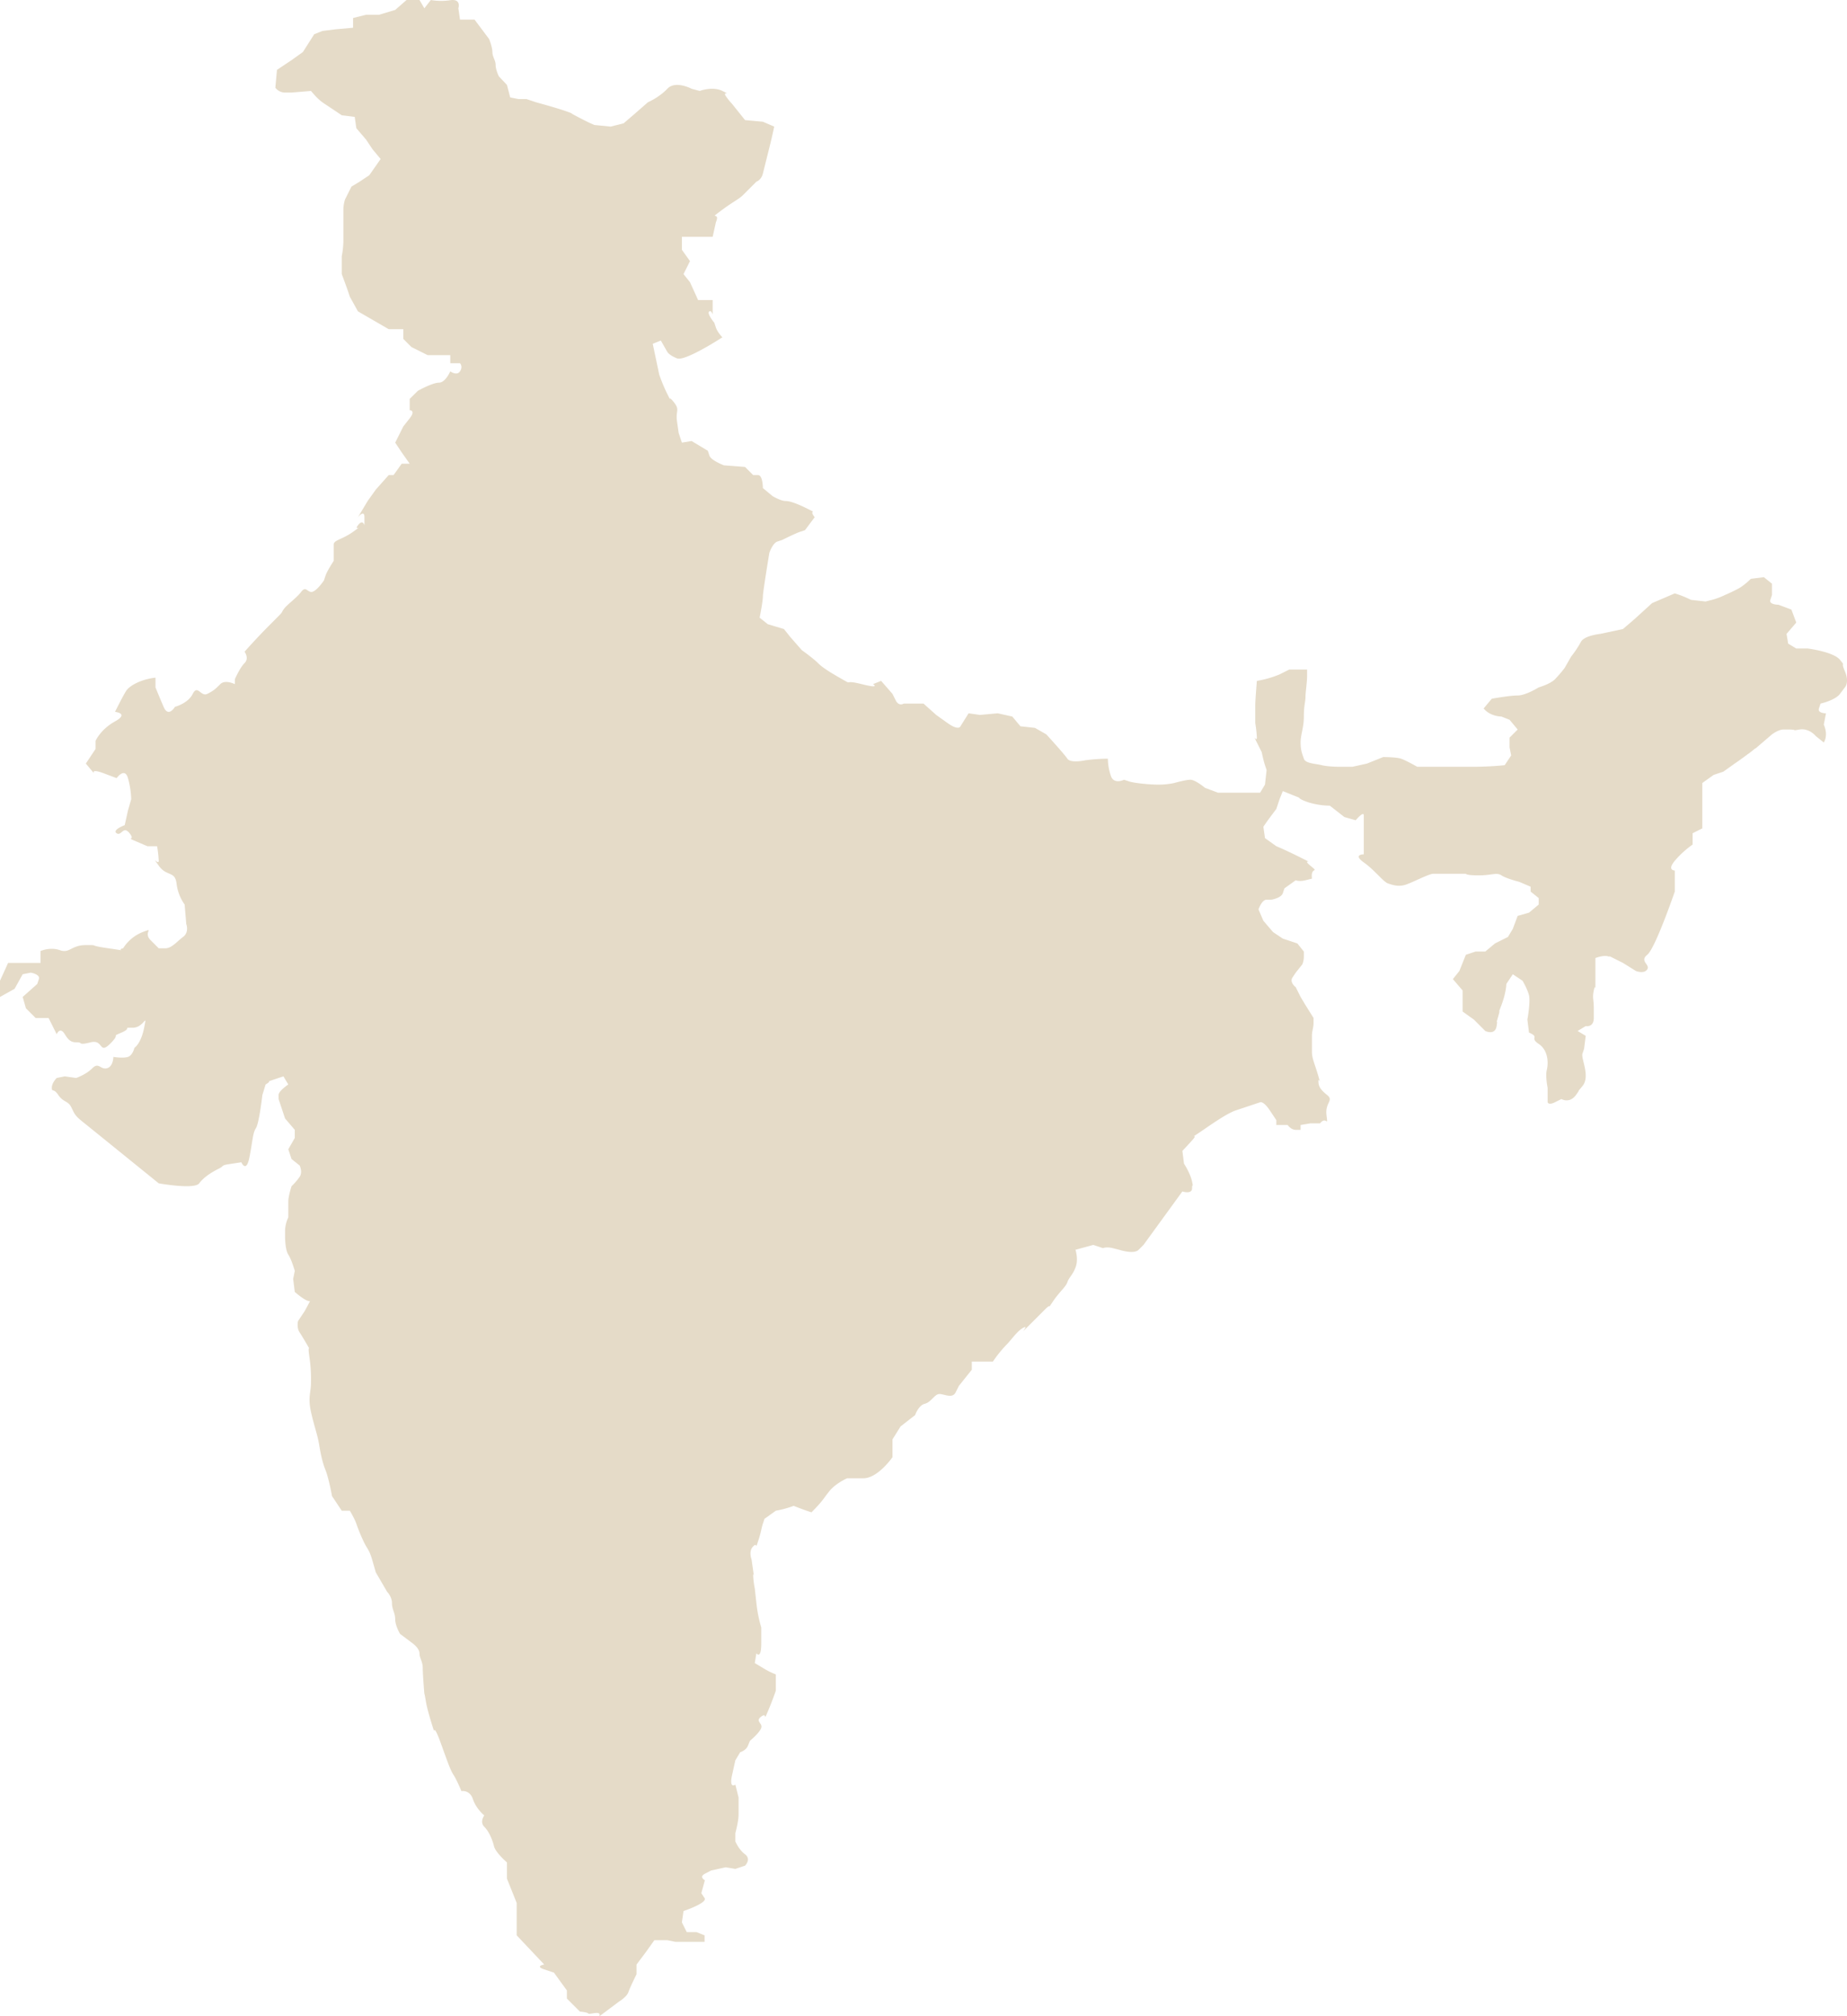 <svg xmlns="http://www.w3.org/2000/svg" width="1470.463" height="1603.907" viewBox="0 0 1470.463 1603.907"><defs><style>.a{fill:#e5dbc8;}</style></defs><path class="a" d="M383.168,279.705l24.5,14.185h11.606v7.737l6.446,6.448,12.9,6.448h18.054v6.448h7.737s2.578,2.578,0,6.448-7.737,0-7.737,0-3.869,9.026-9.028,9.026-16.763,6.448-16.763,6.448l-6.52,6.448v9.026s5.086,0,0,6.448l-5.085,6.448L413.6,382.608l-.772,1.547,5.157,7.737,6.376,9.026h-6.376l-6.448,9.028h-3.868l-10.317,11.6-6.446,9.026-7.737,12.9s5.157-6.446,5.157,0v6.448s-1.289-5.158-5.157,0,5.157-1.289-3.869,5.158-15.474,6.448-15.474,10.315v12.9s-5.158,7.737-6.448,11.606l-1.289,3.868s-5.158,7.737-9.028,9.028-5.157-5.158-9.026,0-11.606,10.315-14.185,14.185,1.289,0-10.317,11.6S292.9,550.5,292.9,550.5s3.868,5.158,0,9.026-7.737,12.9-7.737,12.9v3.869s-7.738-3.869-11.606,0-5.158,5.157-10.317,7.737-7.737-7.737-11.6,0-14.185,10.315-14.185,10.315-5.158,9.026-9.028,0-6.446-15.474-6.446-15.474v-7.737c-11.606,1.289-20.632,6.448-23.212,10.315s-9.026,16.908-9.026,16.908,11.606,1.145,0,7.593-15.474,15.474-15.474,15.474v6.448l-7.737,11.606,6.448,7.737s-2.58-3.869,7.737,0l10.317,3.869s6.446-9.028,9.026,0a68,68,0,0,1,2.578,16.763l-2.578,9.026-2.58,11.606s-10.315,3.868-6.446,6.448,5.157-6.448,10.315,0-3.869,2.578,5.157,6.446l9.028,3.869h7.737a100,100,0,0,1,1.289,11.606c0,3.868-6.448-5.158,0,3.868s12.9,3.869,14.185,14.185a36.033,36.033,0,0,0,6.448,16.763l1.289,15.475s2.58,6.446-2.578,10.315-9.026,9.026-14.185,9.026h-5.158l-6.448-6.448c-6.448-6.448,3.869-10.315-6.448-6.448a32.57,32.57,0,0,0-15.474,12.9c-6.448,1.289,6.448,2.58-11.606,0s-6.446-2.578-18.052-2.578-12.9,6.846-20.632,4.067-15.474.663-15.474.663v9.455H104.634L98.188,812.27v12.9l11.6-6.448,6.448-11.6,6.448-1.291s7.737,1.291,6.446,5.158l-1.288,3.869L116.24,825.166l2.578,9.026,7.737,7.737h10.317l6.446,12.9s2.58-6.448,6.449,0,6.446,6.446,10.315,6.446,0,2.58,10.315,0,6.448,10.031,15.475,1.147,0-5.014,9.026-8.884,0-3.868,9.026-3.868,11.606-12.894,9.028,0-7.738,15.968-7.738,15.968-1.289,5.953-5.157,7.244-11.606,0-11.606,0,0,7.737-5.158,9.026-6.448-5.158-11.6,0-12.9,7.737-12.9,7.737l-9.026-1.289-6.449,1.289s-3.868,3.868-3.868,7.737,1.289,0,5.158,5.8,7.737,4.514,10.315,9.672,2.58,6.448,9.028,11.606,60.606,49,60.606,49,28.369,5.16,32.238,0,10.315-9.026,15.474-11.6,1.145-2.58,9.6-3.869l8.453-1.288s3.869,9.025,6.448-3.869,2.578-19.343,5.158-23.212,5.158-26.435,5.158-26.435l2.578-8.38c6.448-3.869-1.289-1.291,6.448-3.869l7.737-2.579h0l3.869,6.448s-7.737,5.154-7.737,8.38V906.4h0l2.578,7.737,2.578,7.737,7.737,9.028v6.446l-5.157,9.028,2.578,7.737,6.448,5.157s2.578,5.158,0,9.028a48.962,48.962,0,0,1-6.448,7.451s-2.578,8.023-2.578,11.891v12.9a26.66,26.66,0,0,0-2.58,10.315v5.158s0,10.315,2.58,14.185,5.157,12.9,5.157,12.9l-1.289,6.446,1.289,10.317s11.606,10.315,12.9,6.448l1.289-3.869h0c-1.289,3.869-6.448,12.894-6.448,12.894l-5.157,7.738s-1.289,5.158,1.289,9.026,7.737,12.9,7.737,12.9-1.289-2.578,0,6.448a118.025,118.025,0,0,1,1.289,20.632c0,7.737-2.578,11.6,0,23.212s5.158,18.052,6.448,25.789,2.578,14.185,5.158,20.631,5.157,20.634,5.157,20.634l7.737,11.6h6.448s3.869,6.448,5.158,10.317a134.685,134.685,0,0,0,6.448,15.474c2.58,5.158,3.869,5.158,6.448,14.184l2.578,9.026,9.026,15.474s3.869,3.869,3.869,9.026,2.58,7.738,2.58,12.9,3.868,11.606,3.868,11.606l10.317,7.737s5.157,3.868,5.157,7.738,2.58,6.446,2.58,11.6,1.289,20.631,1.289,20.631,0-1.288,1.289,6.448,6.448,23.212,6.448,23.212,0-5.158,5.158,9.026,7.737,21.921,10.315,25.791,6.3,12.9,6.3,12.9,6.592-1.291,9.17,6.448,9.026,12.894,9.026,12.894-3.868,5.158,0,9.027,6.449,10.315,7.737,15.474,10.317,12.894,10.317,12.894v12.9L509.538,1546v25.789L531.46,1595s-7.737,1.289,0,3.869l7.737,2.578,10.317,14.183v6.449l10.315,10.315c11.606,1.289,2.578,2.58,11.606,1.289s-1.289,6.448,9.026-1.289l10.315-7.737s6.449-3.868,7.737-7.737,6.449-14.184,6.449-14.184V1595l7.737-10.316,6.448-9.027h10.315l6.448,1.291h23.211v-5.16l-6.448-2.577h-7.737l-3.868-7.737,1.289-9.028s19.341-6.448,16.763-10.317l-2.578-3.868,2.815-10.317s-4.922-2.577,0-5.157l4.922-2.58,11.606-2.578,7.735,1.291,7.738-2.58s5.157-5.157,0-9.026S683.621,1497,683.621,1497v-6.449c2.58-10.315,2.58-12.9,2.58-16.763V1462.18l-2.58-10.316s-5.157,3.868-2.578-7.737l2.578-11.606,3.869-6.448s4.584-1.289,6.16-5.157l1.577-3.869h0s7.737-6.448,9.028-10.315-5.158-5.16,0-9.028,1.289,5.158,5.157-3.869,6.448-16.761,6.448-16.761v-12.9a58.657,58.657,0,0,1-10.315-5.157l-6.448-3.868,1.289-7.737s3.869,5.157,3.869-7.738v-12.9a103.31,103.31,0,0,1-3.869-19.343l-1.289-11.6a69.441,69.441,0,0,1-1.289-10.317c0-3.868,1.289,5.158,0-3.868l-1.291-9.026s-2.578-6.448,1.291-10.317,1.289,3.869,3.868-3.868,2.58-10.317,3.869-14.184l1.289-3.869,9.026-6.448a76.8,76.8,0,0,0,14.185-3.868s6.448,2.578,10.317,3.868l3.868,1.291h0c9.028-9.028,9.028-10.317,14.185-16.764s14.185-10.316,14.185-10.316h12.9c11.6,0,23.211-16.764,23.211-16.764V1177.2l6.448-10.317,11.6-9.028s2.58-7.737,7.738-9.025,7.737-7.737,11.606-7.737,10.315,3.868,12.894-1.291l2.58-5.159,10.315-12.9V1115.3h16.763a100.753,100.753,0,0,1,10.317-12.894c5.158-5.157,9.026-11.606,14.185-14.185s-6.448,9.028,5.158-2.58l11.6-11.6c6.449-6.448,1.289,1.288,6.449-6.448s10.314-11.606,11.6-15.474,3.868-5.158,6.448-11.606,0-14.185,0-14.185l14.184-3.868,7.737,2.578s2.578-1.291,7.737,0l5.157,1.289s11.606,3.869,15.474,0l3.871-3.868,30.948-42.555s7.737,2.58,7.737-2.578,1.289,1.291,0-5.159-6.449-14.375-6.449-14.375l-1.288-10.125s3.724-3.869,8.311-9.026-3.154,0,4.584-5.158,21.921-15.474,29.658-18.054l7.737-2.578,11.6-3.868s2.58-1.291,7.737,6.446l5.159,7.738v3.869h9.026s2.58,3.868,6.448,3.868h3.869v-3.868l7.737-1.291h7.737c5.158-6.448,6.448,3.868,5.158-6.448s6.089-11.609.465-16.12-6.912-7.091-6.912-10.96,2.58,5.159,0-3.868-5.157-14.184-5.157-19.343v-12.9c0-3.868,1.289-6.448,1.289-10.317v-3.868l-6.449-10.317-3.868-6.446-3.869-7.738s-5.157-3.868-2.578-7.737l2.578-3.868,5.158-6.448a15.628,15.628,0,0,0,1.291-6.446V789.06l-5.16-6.448-11.6-3.868-7.737-5.16L1104,764.558l-3.869-9.026s2.58-7.737,6.449-7.737h3.868s7.737-1.289,9.026-5.158l1.289-3.868,9.026-6.448s2.58,1.289,7.737,0l5.16-1.289h0c-1.291-10.317,6.446-3.869-1.291-10.317s5.158,0-7.737-6.448-19.343-9.026-19.343-9.026l-9.026-6.448L1104,689.768h0s2.58-3.869,6.448-9.026l3.868-5.158,2.578-7.737,2.58-6.448,12.9,5.158s0,1.289,7.737,3.868A61.482,61.482,0,0,0,1156.9,673l11.578,9.026,9.026,2.578s6.448-7.737,6.448-3.868v30.948s-9.028,0,0,6.448,15.474,15.474,19.343,16.763,7.735,2.578,12.9,1.291,19.342-9.028,23.211-9.028h25.789s0,1.289,10.317,1.289,14.184-2.578,18.052,0,14.184,5.158,14.184,5.158l9.028,3.868v3.869l6.446,5.158v5.157l-7.737,6.449-9.025,2.578-3.869,10.317-3.868,6.446-10.317,5.158-7.737,6.448h-7.739l-7.737,2.578-5.157,12.9-5.16,6.448,7.74,9.026v16.765l9.025,6.446,9.028,9.028s7.737,3.868,9.026-3.869-1.289,1.289,1.289-7.737-1.289,1.289,2.579-9.028,3.869-16.761,3.869-16.761l5.158-7.737,7.737,5.157s3.868,6.448,5.157,11.6-1.289,19.343-1.289,19.343l1.289,10.315c9.028,3.869,0,3.869,7.737,9.028s7.737,15.474,6.448,20.631.64,14.186.64,14.186v11.606s.649,2.578,5.809,0l5.157-2.58h0s6.448,3.866,11.606-3.225-1.291.646,5.159-7.091-1.289-21.921,0-25.791l1.288-3.868,1.31-10.317-6.467-3.868,6.467-3.869s6.427,1.289,6.427-6.448v-7.737c0-7.737-1.288-7.737,0-14.185s1.291,2.58,1.291-6.448V794.218s6.448-2.58,10.317-1.289-3.869-2.58,3.868,1.289l7.737,3.868,10.317,6.448s6.446,2.58,9.026-1.289-6.448-6.448,0-11.606,21.921-50.291,21.921-50.291V724.585s-6.448,0,0-7.737a75.191,75.191,0,0,1,14.185-12.9v-9.026l7.737-3.869V654.951l9.028-6.448,7.735-2.578,9.026-6.448s3.869-2.578,9.028-6.448-1.289,1.289,5.157-3.868-2.577,2.578,6.448-5.159l9.028-7.738s5.157-3.868,9.026-3.868h3.869c9.026,0,1.289,1.289,9.026,0s12.9,5.158,12.9,5.158l6.448,5.157c3.868-6.448,0-14.184,0-14.184l1.72-9.026s-6.879,0-5.589-3.868l1.289-3.869s11.6-2.58,15.474-7.737l3.869-5.158s3.869-3.868,0-12.894,1.289-2.58-3.869-9.028-25.791-9.026-25.791-9.026h-9.025l-6.448-3.869-1.289-7.737,7.737-9.026-3.869-10.315-10.317-3.869s-7.735,0-6.448-3.869l1.291-3.868v-9.026l-6.448-5.158-10.317,1.289a60.22,60.22,0,0,1-7.735,6.448c-3.869,2.578-12.9,6.448-12.9,6.448a58.475,58.475,0,0,1-10.315,3.868l-5.158,1.291-11.6-1.291a85.844,85.844,0,0,0-9.027-3.868l-3.868-1.289h0l-18.054,7.737-14.185,12.9-9.026,7.737-18.052,3.868s-12.9,1.289-15.474,6.448a82.275,82.275,0,0,1-7.738,11.606l-5.157,9.026a99.13,99.13,0,0,1-7.737,9.026c-3.869,3.869-12.9,6.448-12.9,6.448s-10.315,6.448-16.762,6.448-20.634,2.58-20.634,2.58l-6.448,7.737c5.16,6.448,14.185,6.448,14.185,6.448l6.448,2.578,6.449,7.737L1300,618.845v7.737l1.289,6.448-5.157,7.737c-11.6,1.289-24.5,1.289-24.5,1.289H1226.5s-9.026-5.157-12.9-6.448-14.184-1.289-14.184-1.289l-12.894,5.158-11.608,2.578h-10.314s-9.028,0-14.184-1.289-12.9-1.289-14.185-5.159-2.58-6.446-2.58-12.9,2.58-11.6,2.58-20.631,1.288-11.606,1.288-15.475,1.289-11.6,1.289-16.763v-5.158h-14.183l-7.739,3.869a80.741,80.741,0,0,1-18.052,5.157s-1.289,15.474-1.289,19.343v14.185a100.009,100.009,0,0,1,1.289,11.606c0,3.868-3.869-3.869,0,3.868l3.869,7.737s1.289,6.449,2.578,10.317l1.291,3.868-1.291,11.606-3.869,6.448h-33.526l-10.317-3.868s-7.737-6.449-11.6-6.449-12.9,2.58-12.9,2.58a58.492,58.492,0,0,1-12.894,1.289c-7.737,0-19.343-1.289-23.212-2.578l-3.868-1.291s-7.737,3.869-10.317-2.578a44.15,44.15,0,0,1-2.577-14.185,146.159,146.159,0,0,0-18.054,1.291s-11.6,2.578-14.185-1.291-16.764-19.343-16.764-19.343l-9.025-5.157-11.606-1.289-6.448-7.737-11.606-2.58-14.185,1.289L869.31,599.5l-6.448,10.317s-1.289,3.868-10.315-2.58l-9.028-6.448-10.1-9.026h-15.69s-3.869,2.578-6.449-2.58l-2.578-5.157-9.026-10.317-6.448,2.58s6.448,3.869-9.026,0-6.448,1.289-15.475-3.869-15.472-9.026-19.341-12.9-12.9-10.315-12.9-10.315L727.465,538.9l-5.158-6.448-12.9-3.869-6.448-5.158s2.58-12.894,2.58-16.763,5.157-34.817,5.157-34.817,2.58-7.737,6.448-9.026l3.869-1.289s10.315-5.158,14.184-6.448l3.868-1.289,7.737-10.317c-5.157-6.446,2.58-2.578-5.157-6.446s-14.185-6.449-18.054-6.449-10.315-3.868-10.315-3.868l-7.737-6.448s0-10.315-3.869-10.315h-3.868l-6.448-6.449-16.764-1.289s-10.315-3.868-11.6-7.737L661.7,390.6l-12.894-7.737-7.737,1.289-2.58-7.737-1.289-9.028c-1.289-9.026,2.578-9.026-2.578-15.474s-1.289,1.289-5.159-6.448A133.958,133.958,0,0,1,623.015,330l-5.158-24.5,6.448-2.578,5.158,9.026s1.289,2.578,7.737,5.157,36.106-16.763,36.106-16.763-3.868-3.868-5.157-7.737l-1.291-3.868s-6.446-7.738-3.868-9.028,2.578,6.448,2.578-1.289v-7.737H653.962l-6.448-14.185-5.157-6.448,5.157-10.315-6.446-9.028V220.389h24.5l2.58-11.606c3.868-9.026-6.449-1.289,3.868-9.026s14.185-9.026,18.054-12.9l3.868-3.869,6.448-6.446s3.869-1.291,5.158-6.448-2.58,10.315,1.289-5.158l3.868-15.474c2.58-10.317,3.869-16.765,3.869-16.765l-9.026-3.868h0l-14.185-1.289-10.317-12.9a46.6,46.6,0,0,1-5.157-6.448c-2.58-3.869,5.157,0-2.58-3.869s-18.052,0-18.052,0l-6.448-1.719s-12.9-6.878-19.343,0-15.474,10.747-15.474,10.747l-10.317,9.026-9.026,7.737L584.33,132.7l-12.9-1.289c-6.448-2.578-18.054-9.026-18.054-9.026s1.289,0-6.448-2.58-21.921-6.446-21.921-6.446l-7.737-2.58h-6.448l-6.448-1.289L501.8,99.555l-6.448-6.828s-2.578-5.157-2.578-9.026S490.2,77.254,490.2,73.385s-2.58-10.317-2.58-10.317L476.012,47.6H464.406l-1.289-9.028s2.578-7.737-6.448-6.448a47.41,47.41,0,0,1-15.474-.144l-5.158,6.592-3.869-6.592H421.853l-9.026,7.881-12.9,3.869H389.614L379.3,46.3v7.737l-14.185,1.291L354.8,56.622,348.35,59.2l-9.026,14.185L330.3,79.832l-11.606,7.737L317.4,101.754a9.673,9.673,0,0,0,7.737,3.869H330.3l15.474-1.291c6.448,7.737,9.026,9.028,12.9,11.606s11.6,7.737,11.6,7.737l10.317,1.289,1.289,9.026,7.737,9.028,5.158,7.737,6.448,7.737-9.026,12.9-7.738,5.158-6.446,3.868-5.158,10.317a28.106,28.106,0,0,0-1.289,7.737v25.789a71.215,71.215,0,0,1-1.291,11.606v14.185s3.869,10.315,5.158,14.185l1.289,3.868Z" transform="translate(-98.188 -31.976)"/></svg>